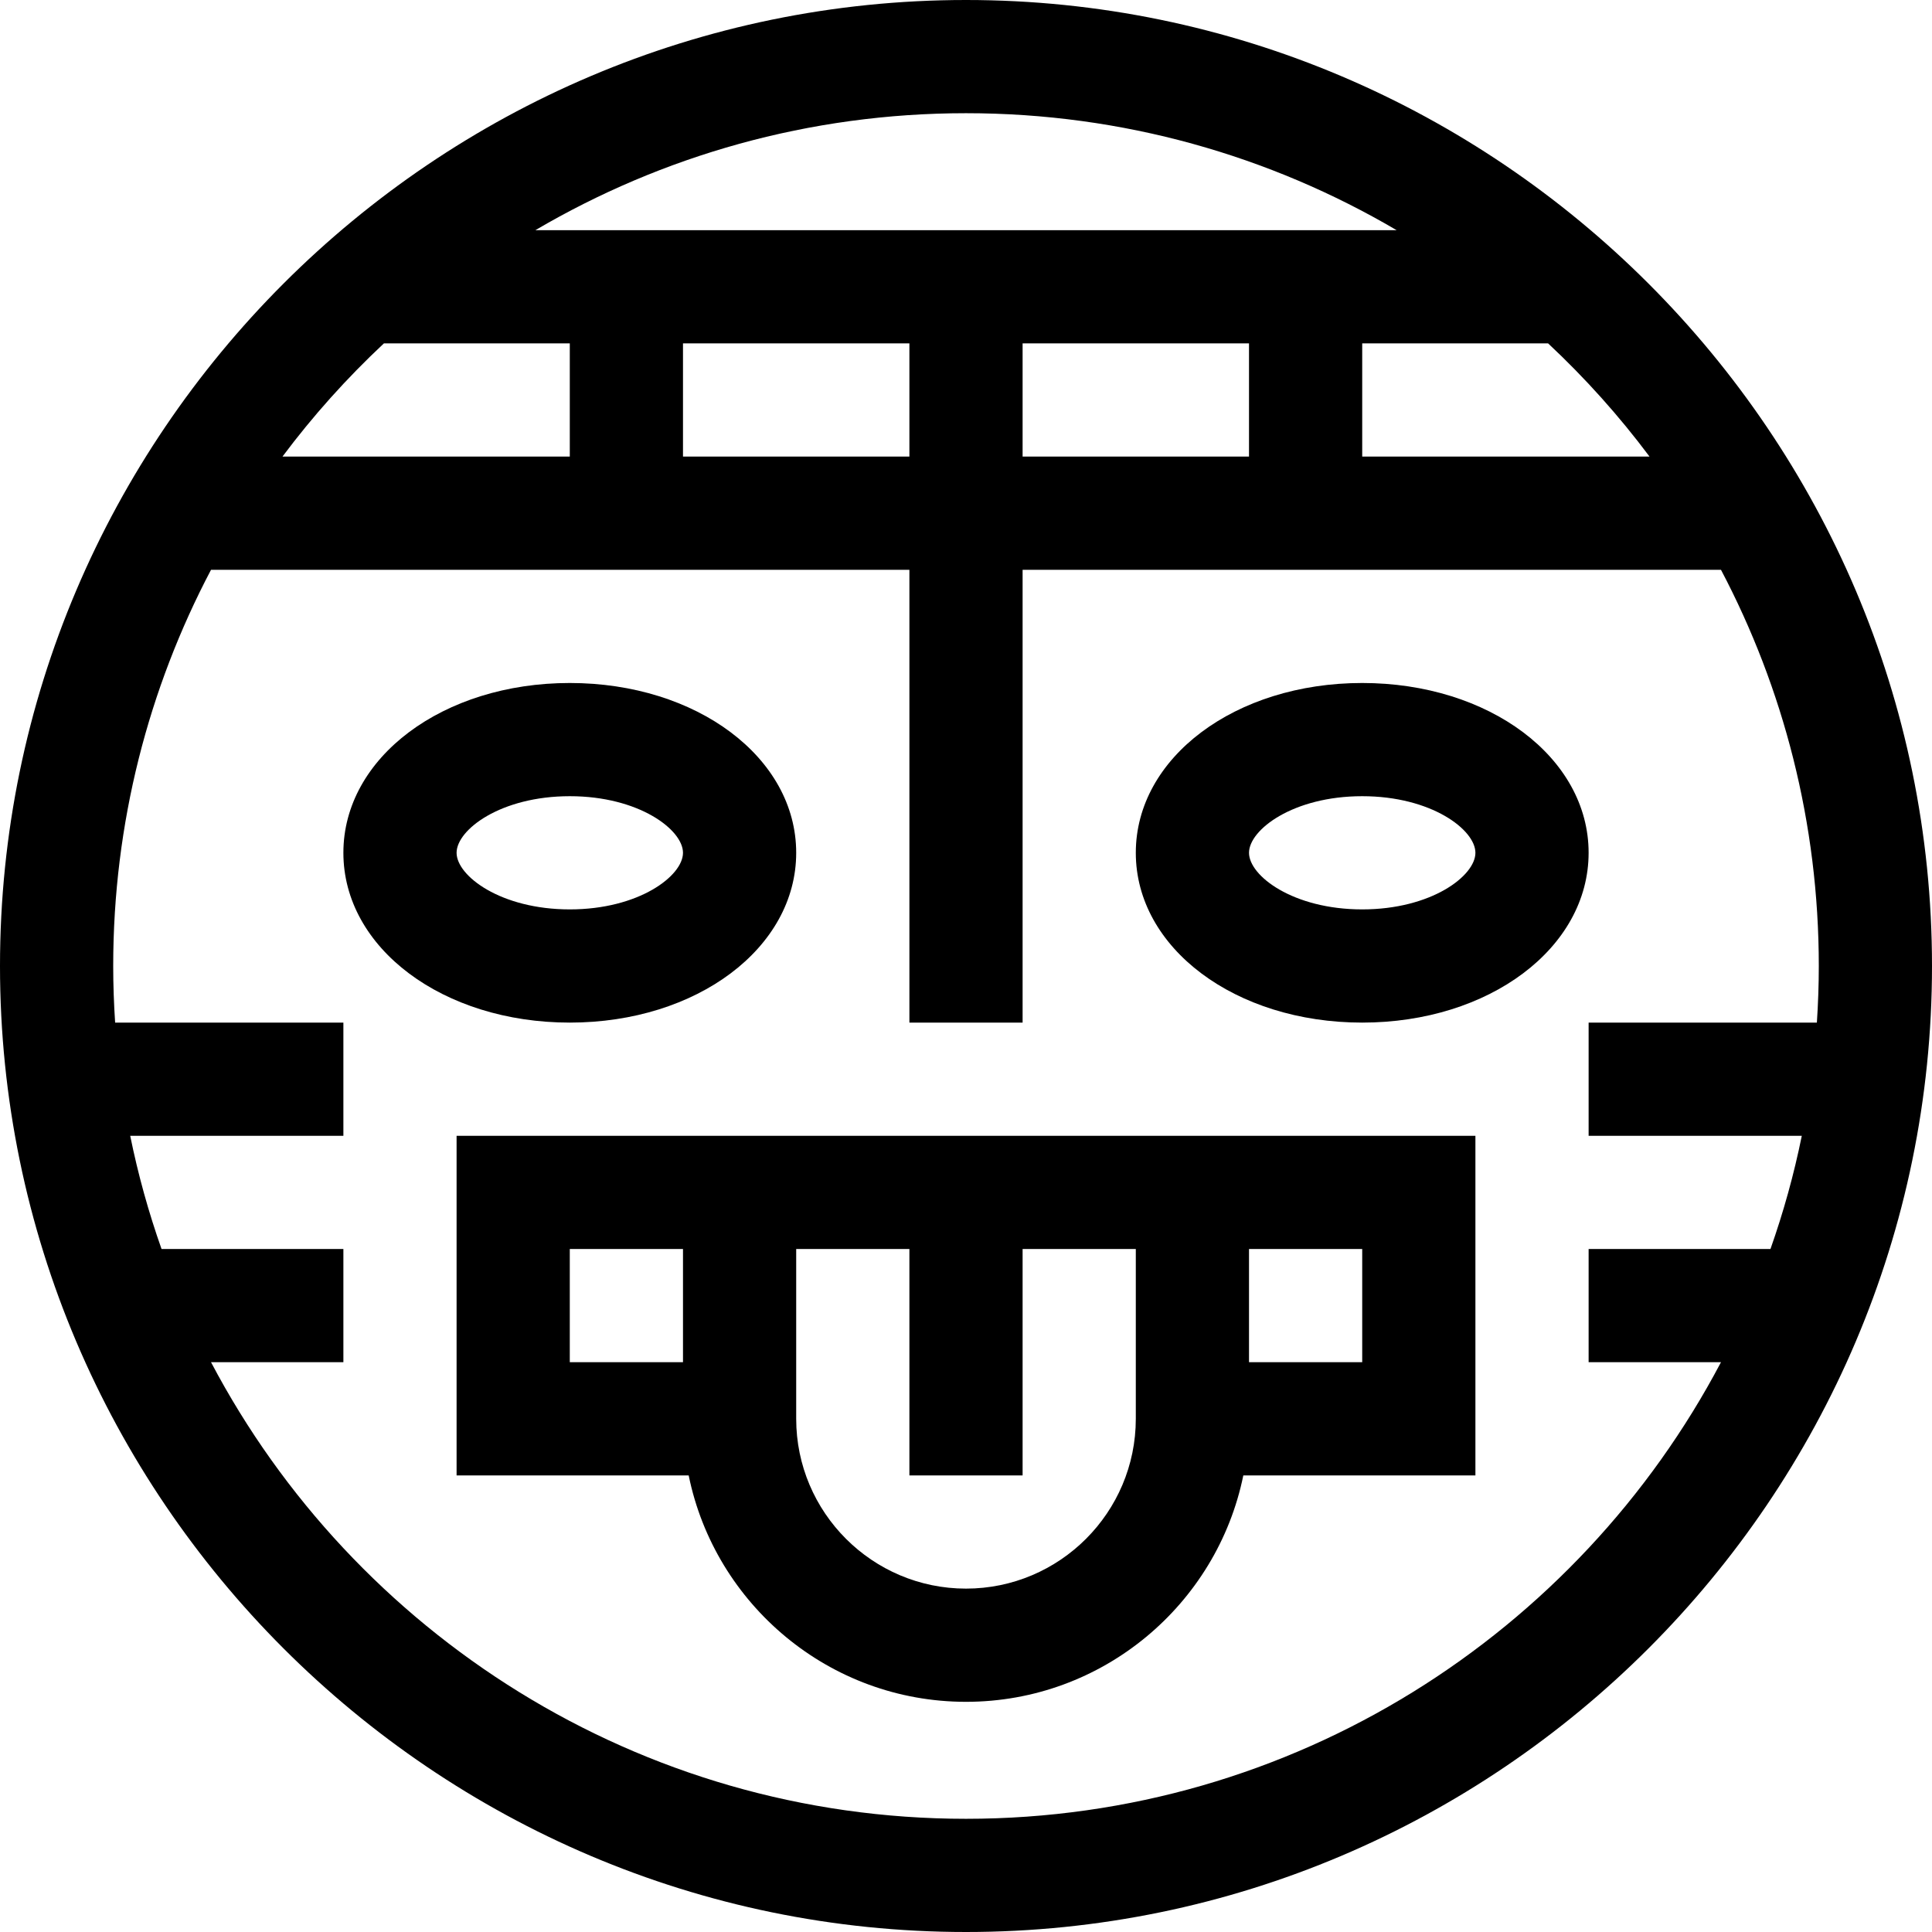 <svg id="Capa_1" enable-background="new 0 0 512 512" height="512" viewBox="0 0 512 512" width="512" xmlns="http://www.w3.org/2000/svg"><g><path d="m256 0c-140.958 0-256 115.049-256 256 0 140.958 115.049 256 256 256 140.96 0 256-115.049 256-256 0-140.96-115.049-256-256-256zm181.141 121h-76.141v-30h49.262c9.814 9.181 18.821 19.215 26.879 30zm-196.141-30v30h-60v-30zm30 0h60v30h-60zm99.118-30h-228.236c33.514-19.689 72.517-31 114.118-31s80.604 11.311 114.118 31zm-268.38 30h49.262v30h-76.141c8.058-10.785 17.065-20.819 26.879-30zm154.262 391c-86.736 0-162.201-49.122-200.076-121h35.076v-30h-48.191c-3.428-9.717-6.22-19.73-8.303-30h56.494v-30h-60.49c-.327-4.96-.51-9.959-.51-15 0-37.882 9.383-73.608 25.924-105h185.076v120h30v-120h185.076c16.541 31.392 25.924 67.118 25.924 105 0 5.041-.183 10.04-.51 15h-60.49v30h56.494c-2.083 10.27-4.875 20.283-8.303 30h-48.191v30h35.076c-37.875 71.878-113.34 121-200.076 121z"/><path d="m121 391h61.509c6.968 34.192 37.271 60 73.491 60s66.522-25.808 73.491-60h61.509v-90h-270zm135 30c-24.813 0-45-20.187-45-45v-45h30v60h30v-60h30v45c0 24.813-20.187 45-45 45zm105-60h-30v-30h30zm-210-30h30v30h-30z"/><path d="m211 226c0-25.234-26.355-45-60-45s-60 19.766-60 45 26.355 45 60 45 60-19.766 60-45zm-90 0c0-6.116 11.687-15 30-15s30 8.884 30 15-11.687 15-30 15-30-8.884-30-15z"/><path d="m361 181c-33.645 0-60 19.766-60 45s26.355 45 60 45 60-19.766 60-45-26.355-45-60-45zm0 60c-18.313 0-30-8.884-30-15s11.687-15 30-15 30 8.884 30 15-11.687 15-30 15z"/></g></svg>